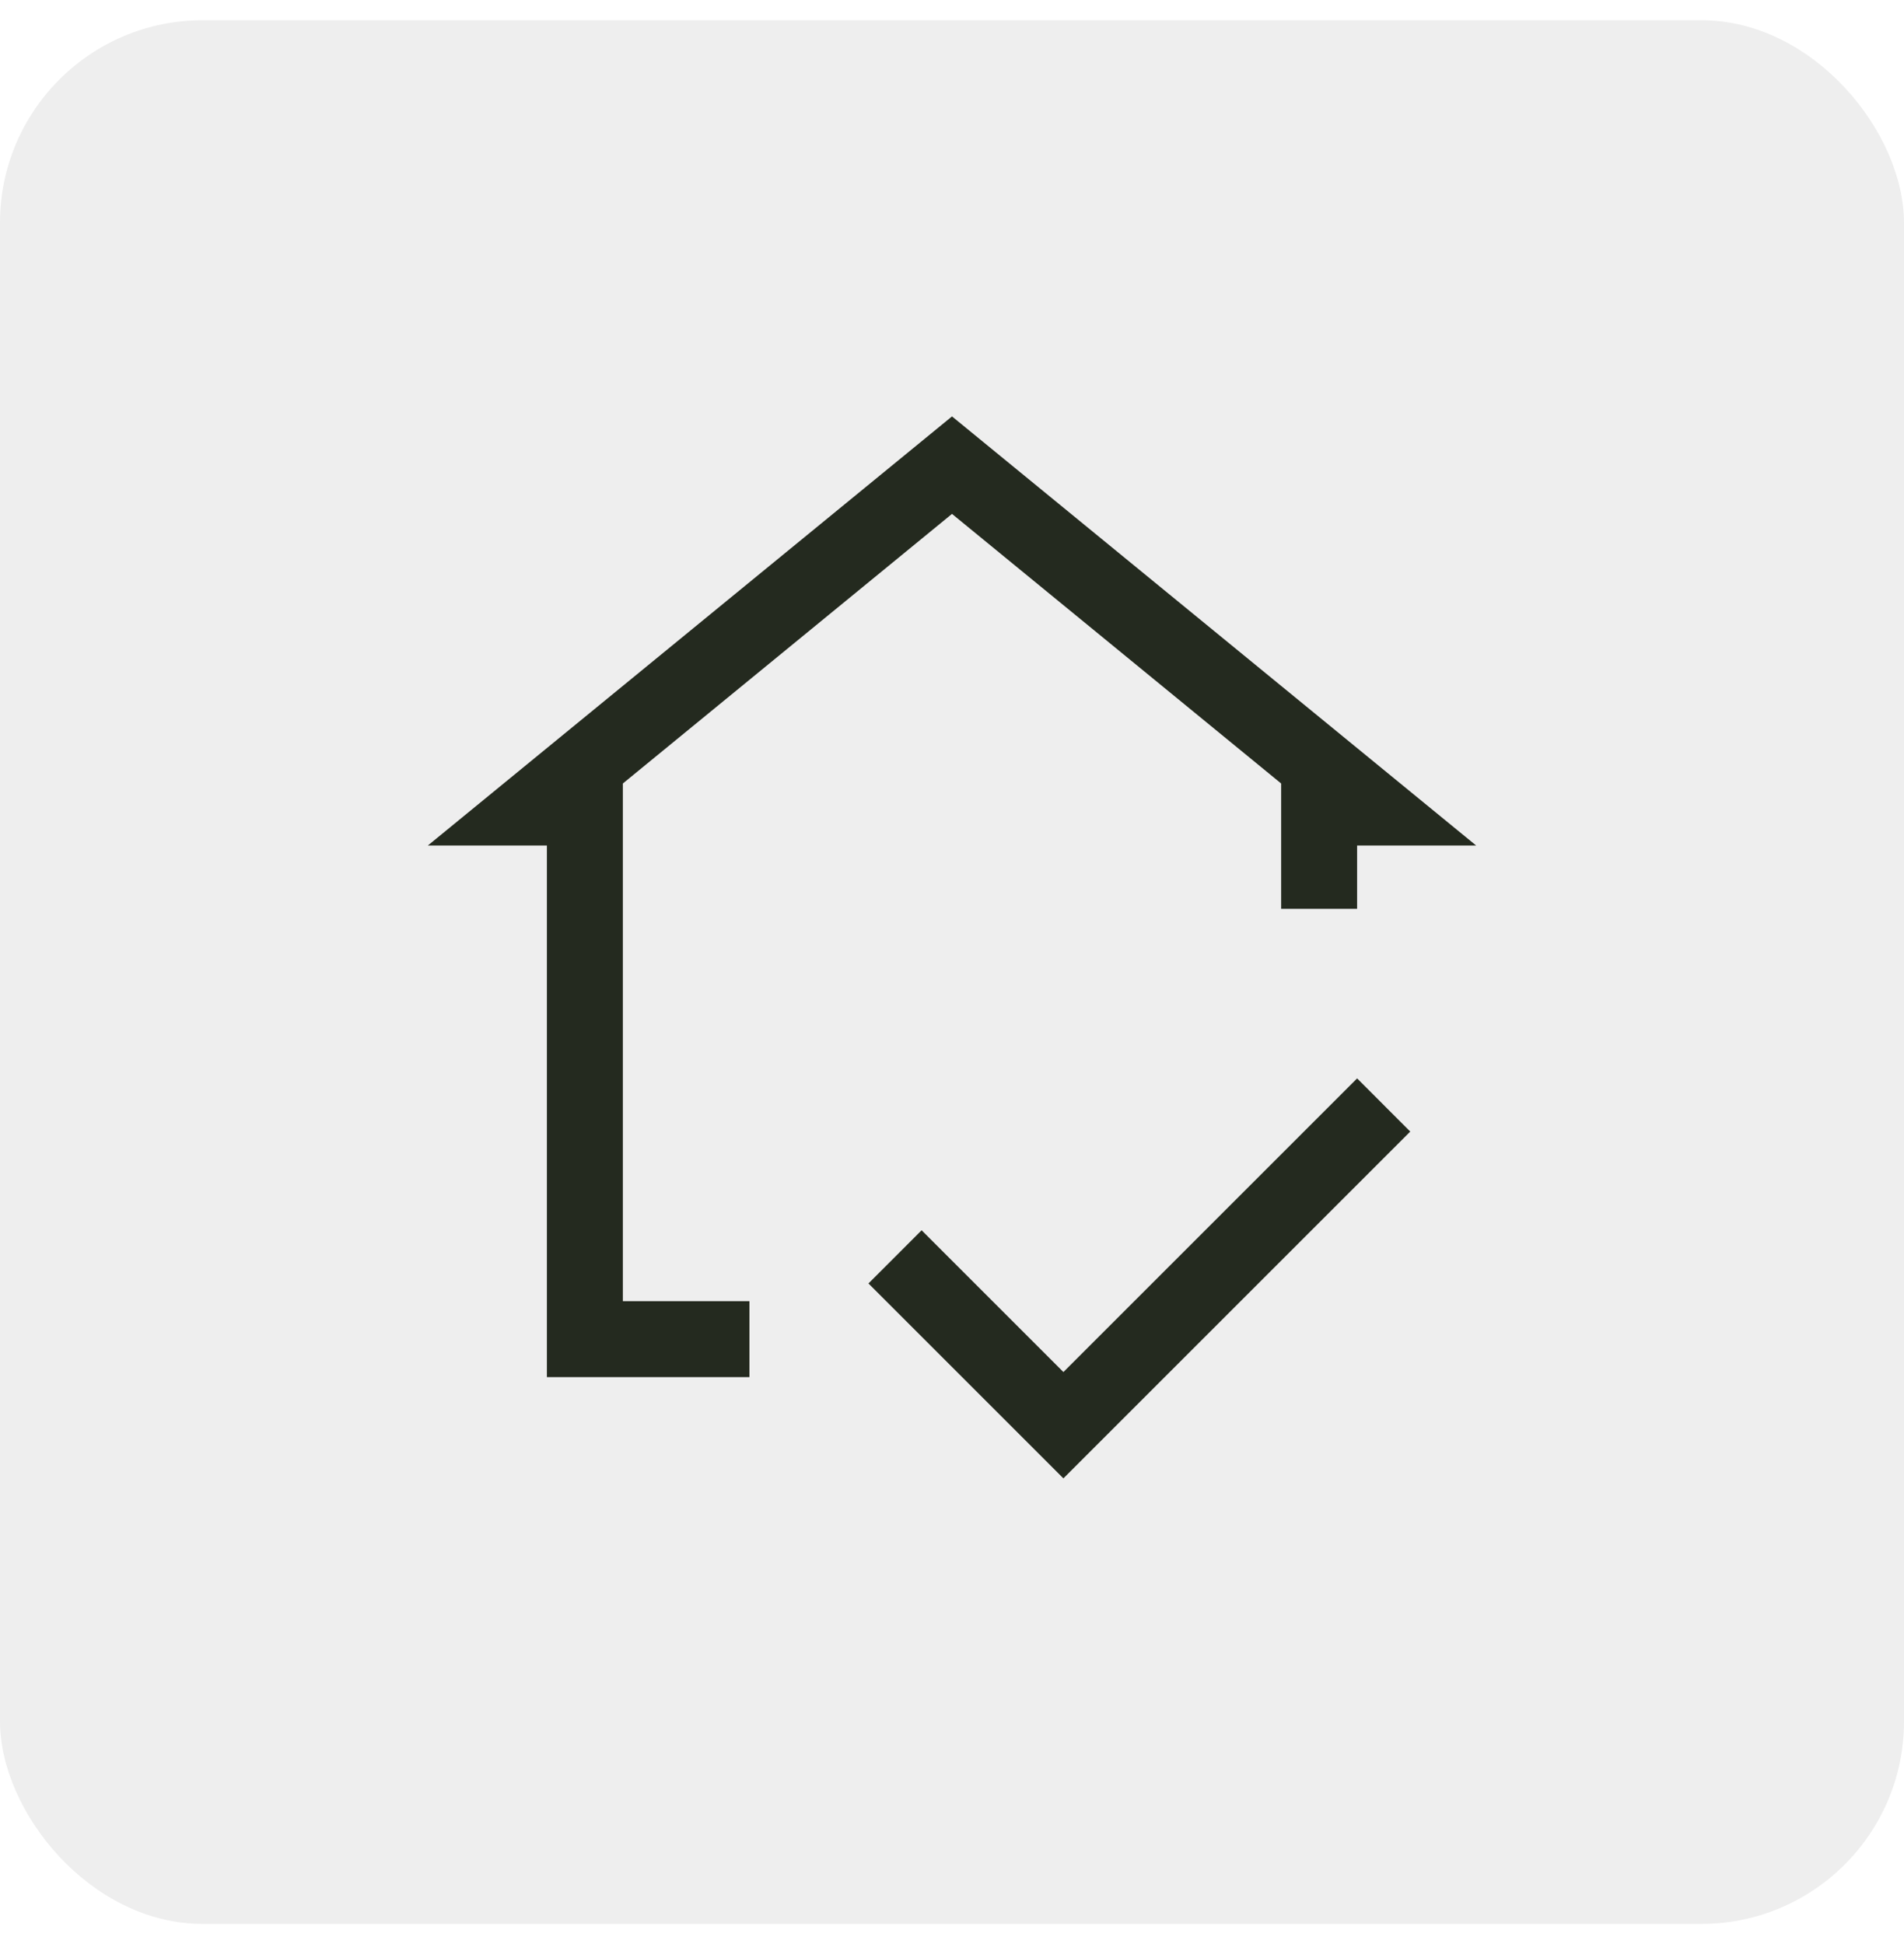 <svg width="47" height="48" viewBox="0 0 47 48" fill="none" xmlns="http://www.w3.org/2000/svg">
<g filter="url(#filter0_b_914_31435)">
<rect y="0.5" width="47" height="47" rx="5" fill="#EEEEEE"/>
<path d="M13.5 34V20.875H10.562L23.5 10.281L36.438 20.875H33.5V22.438H31.625V19.344L23.5 12.688L15.375 19.344V32.125H18.5V34H13.5ZM26.25 36.5L21.438 31.688L22.75 30.375L26.25 33.875L33.5 26.625L34.812 27.938L26.25 36.5Z" fill="#242A1F"/>
</g>
<defs>
<filter id="filter0_b_914_31435" x="-5.865" y="-5.365" width="58.729" height="58.729" filterUnits="userSpaceOnUse" color-interpolation-filters="sRGB">
<feFlood flood-opacity="0" result="BackgroundImageFix"/>
<feGaussianBlur in="BackgroundImageFix" stdDeviation="2.932"/>
<feComposite in2="SourceAlpha" operator="in" result="effect1_backgroundBlur_914_31435"/>
<feBlend mode="normal" in="SourceGraphic" in2="effect1_backgroundBlur_914_31435" result="shape"/>
</filter>
</defs>
</svg>
